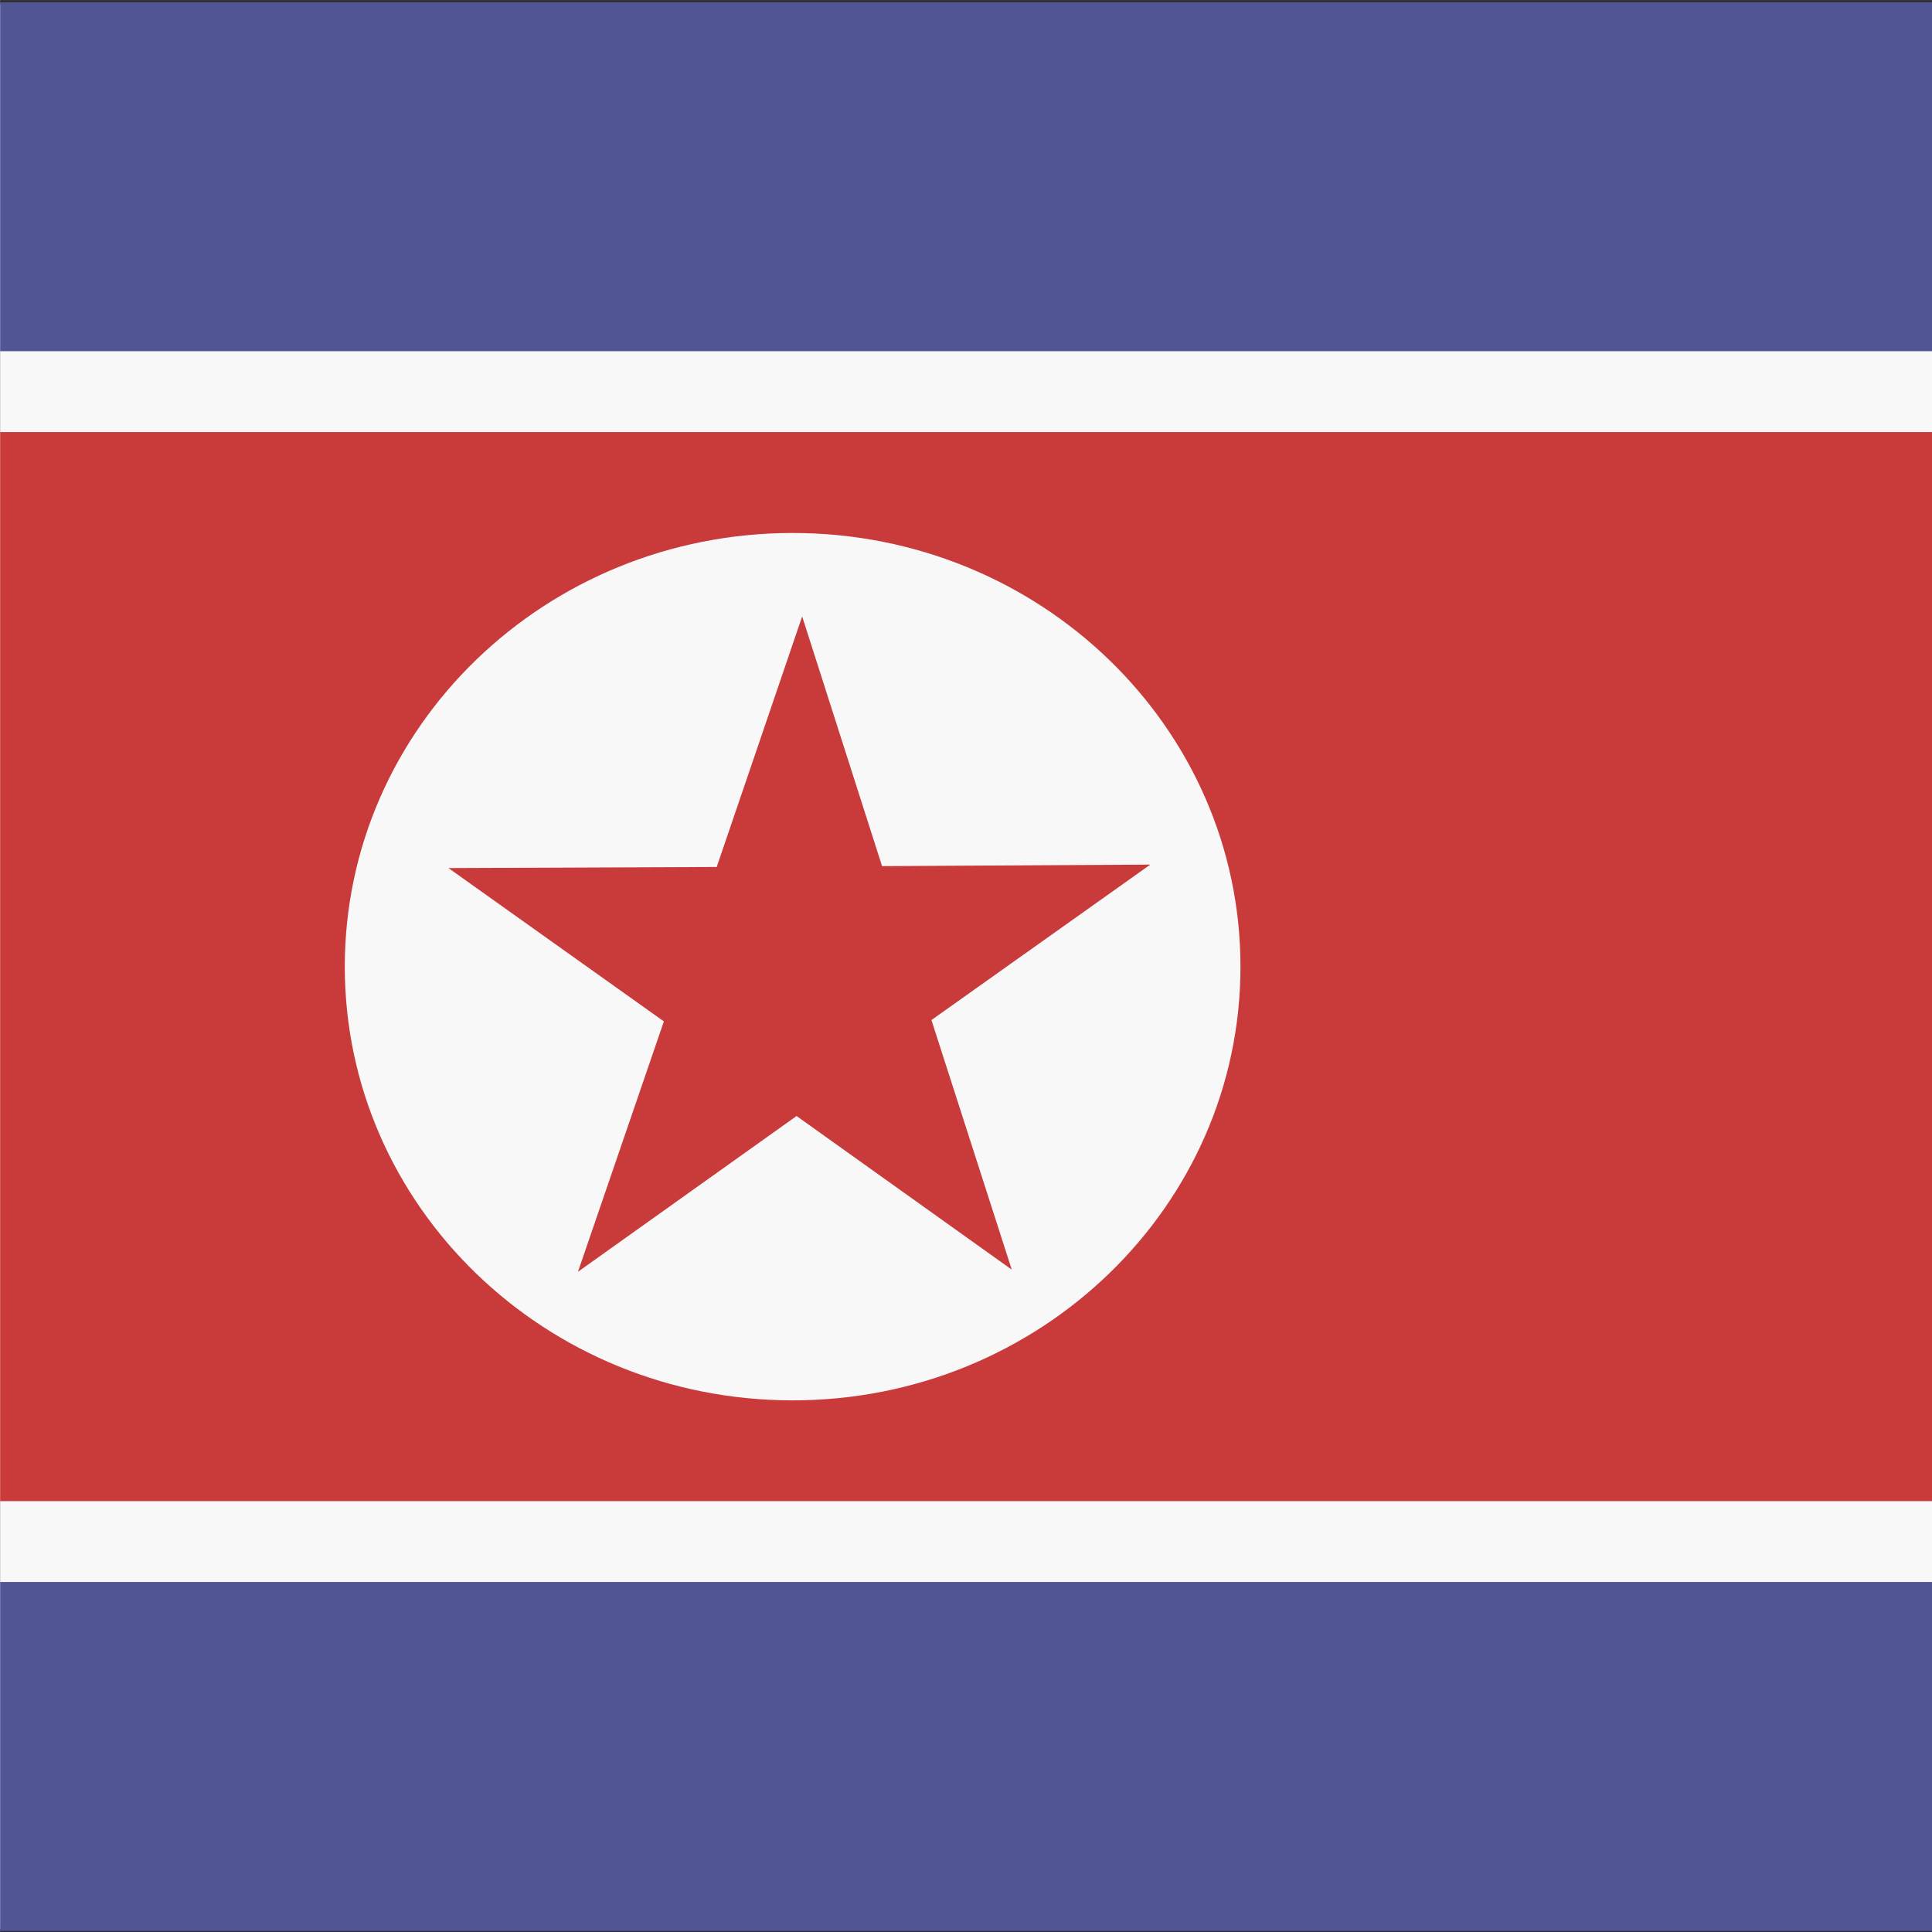 <svg xmlns="http://www.w3.org/2000/svg" height="512" width="512" viewBox="0 0 512 512">
  <rect x="0" y="0" width="512" height="512" fill="#808080" stroke="none"/>
  <defs fill="#2b2b2b">
    <clipPath id="a">
      <path fill-opacity=".67" d="M92.213 7.828h593.6v485.5h-593.6z"></path>
    </clipPath>
  </defs>
  <g fill-rule="evenodd" clip-path="url(#a)" transform="matrix(.863 0 0 1.055 -79.537 -8.255)" fill="#2b2b2b">
    <path stroke="#2b2b2b" stroke-width="1.063" fill="#f8f8f8" d="M991.81 492.88H4.18V8.38h987.63z"></path>
    <path fill="#515594" d="M991.81 405.21H4.18v87.672h987.63z"></path>
    <path fill="#c93a3a" d="M991.81 384.9H4.18V116.35h987.63z"></path>
    <path fill="#515594" d="M991.81 8.374H4.18v87.672h987.63z"></path>
    <path d="M473.088 250.648c0 60.167-61.572 108.94-137.523 108.94-75.953 0-137.523-48.775-137.523-108.94 0-60.167 61.572-108.94 137.523-108.94 75.953 0 137.523 48.774 137.523 108.94z" fill="#f8f8f8"></path>
    <path fill="#c93a3a" d="M402.854 326.75l-66.077-38.59-67.132 39.129 26.38-62.896-66.148-38.516 82.374-.274 26.242-62.933 24.535 62.724 82.376-.385-67.213 39.046z"></path>
  </g>
</svg>